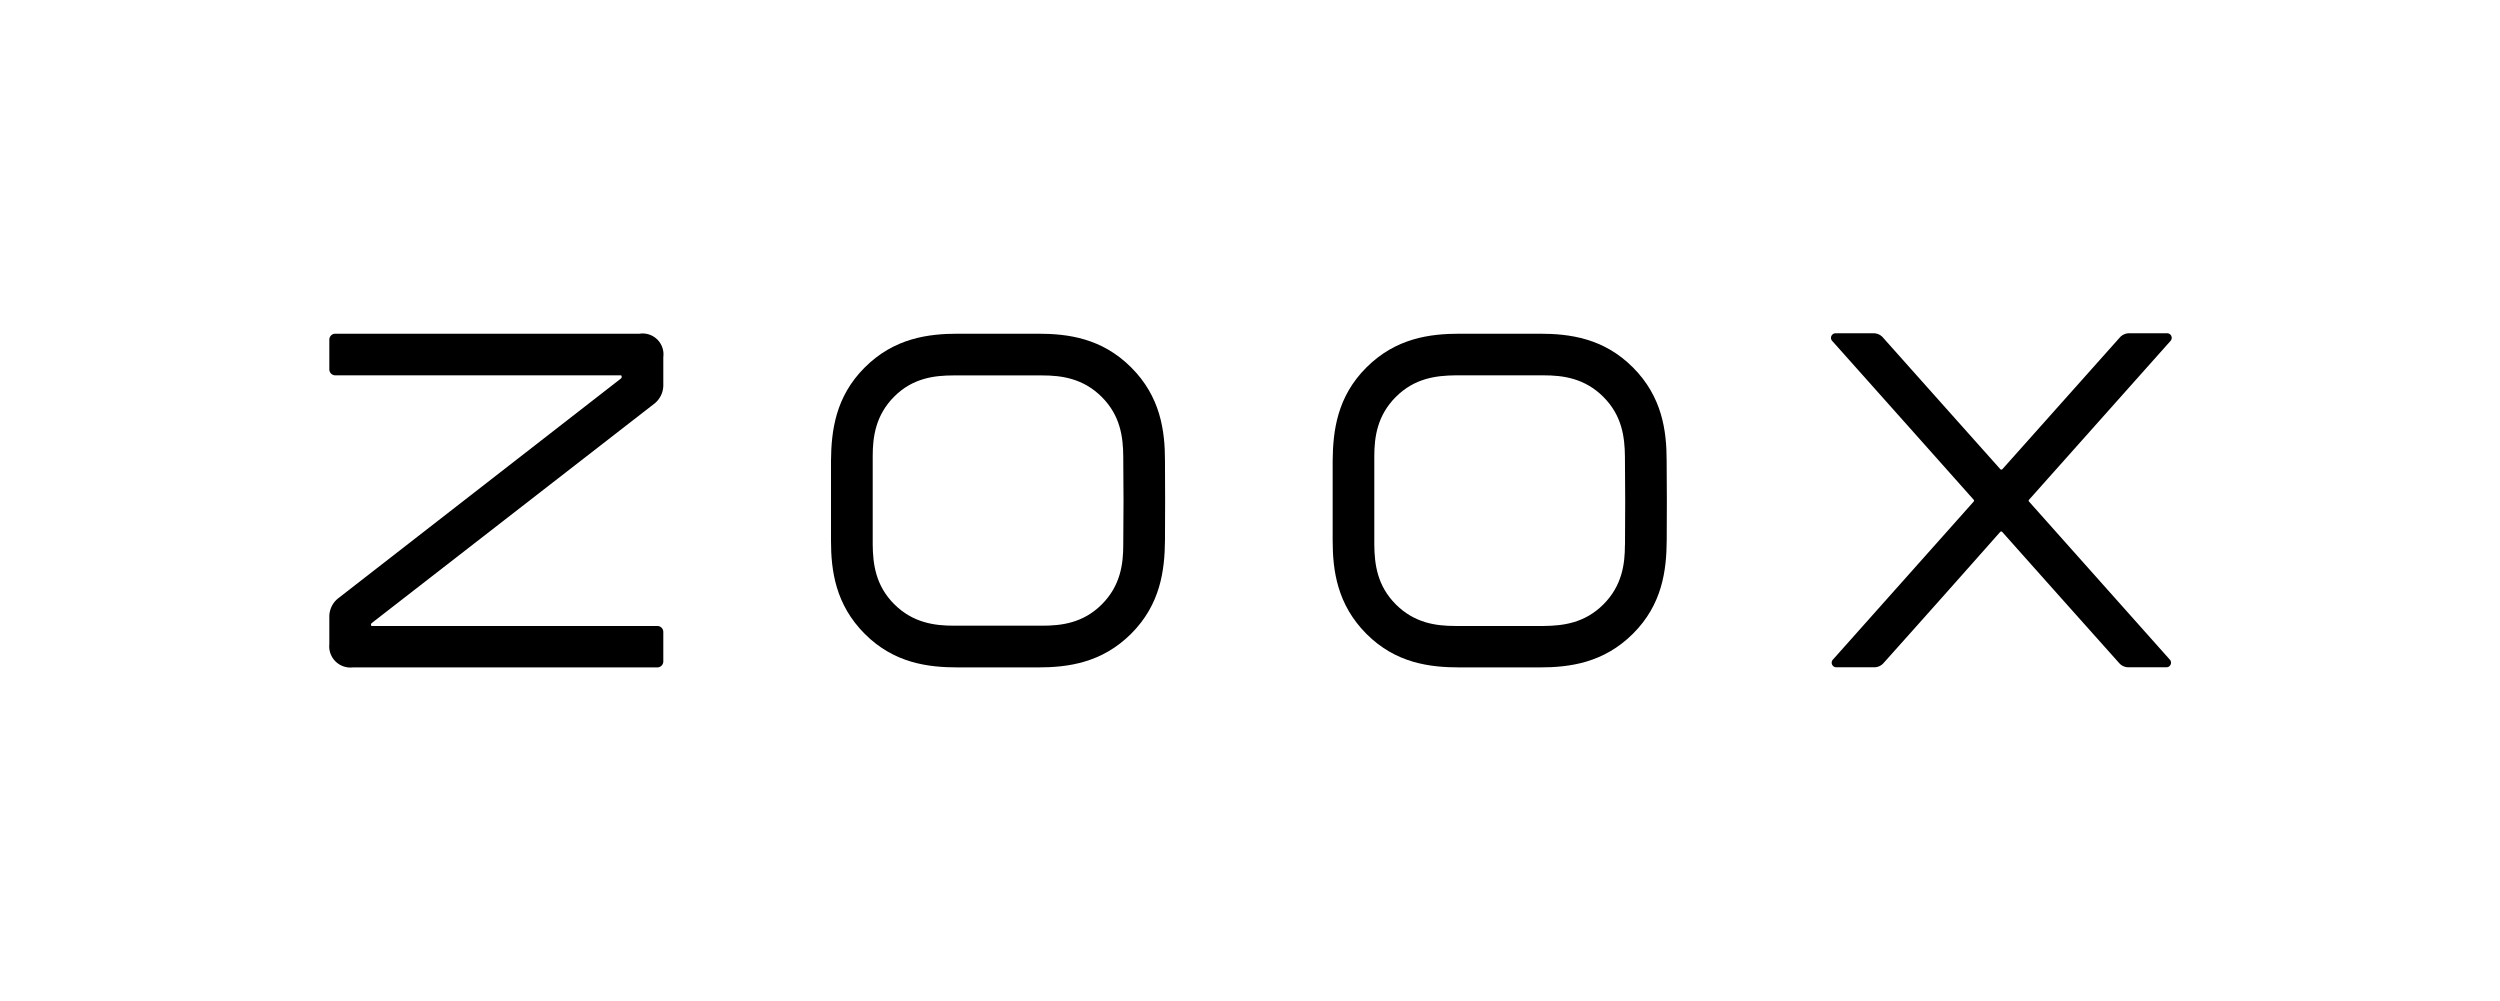 <svg id="Layer_1" data-name="Layer 1" xmlns="http://www.w3.org/2000/svg" viewBox="0 0 359.6 144"><title>ZOOX_SL_blk</title><path d="M239.73,66.29c0-4.33-.64-9.22-4.85-13.44S225.77,48,221.44,48c-3.78,0-7.68,0-11.45,0-4.33,0-9.22.64-13.44,4.85s-4.82,9.11-4.86,13.44c0,3.78,0,7.67,0,11.45,0,4.33.65,9.22,4.86,13.44S205.66,96,210,96c3.77,0,7.67,0,11.45,0,4.33,0,9.22-.64,13.44-4.85s4.82-9.11,4.85-13.44C239.77,74,239.77,70.07,239.73,66.29Zm-6,12.08c0,2.77-.41,5.88-3.1,8.57s-5.8,3.07-8.57,3.1c-4.18,0-8.53,0-12.71,0-2.77,0-5.88-.41-8.57-3.1s-3.07-5.8-3.1-8.57c0-4.18,0-8.53,0-12.71,0-2.77.41-5.88,3.1-8.57s5.8-3.07,8.57-3.1c4.18,0,8.53,0,12.71,0,2.77,0,5.88.41,8.57,3.1s3.07,5.8,3.1,8.57C233.78,69.84,233.78,74.19,233.74,78.37Z"/><path d="M167.57,66.29c0-4.33-.64-9.22-4.86-13.44S153.61,48,149.28,48c-3.78,0-7.68,0-11.45,0-4.34,0-9.22.64-13.44,4.85s-4.82,9.11-4.86,13.44c0,3.78,0,7.67,0,11.45,0,4.33.64,9.22,4.86,13.44S133.49,96,137.83,96c3.77,0,7.67,0,11.45,0,4.33,0,9.22-.64,13.43-4.85s4.82-9.11,4.86-13.44C167.6,74,167.6,70.07,167.57,66.29Zm-6,12.08c0,2.77-.4,5.88-3.09,8.57S152.67,90,149.9,90c-4.17,0-8.52,0-12.7,0-2.77,0-5.89-.41-8.58-3.1s-3.06-5.8-3.09-8.57c0-4.18,0-8.53,0-12.71,0-2.77.41-5.88,3.09-8.57S134.43,54,137.2,54c4.18,0,8.53,0,12.7,0,2.77,0,5.89.41,8.58,3.1s3.07,5.8,3.09,8.57C161.62,69.84,161.62,74.19,161.57,78.37Z"/><path d="M53.36,89.85a.3.3,0,0,1,.11-.23L94.2,58a3.39,3.39,0,0,0,1.21-2.48V51.36A3,3,0,0,0,92,48H48.21a.86.86,0,0,0-.84.83v4.32a.86.86,0,0,0,.84.84H89.28a.14.14,0,0,1,.14.14v.1a.28.28,0,0,1-.11.22L48.58,86.11a3.39,3.39,0,0,0-1.21,2.48v4.07A3.05,3.05,0,0,0,50.74,96H94.57a.86.86,0,0,0,.84-.83V90.88a.86.86,0,0,0-.84-.84H53.5a.14.14,0,0,1-.14-.14"/><path d="M263.68,94.84l20.22-22.7a.2.2,0,0,0,0-.25q-10.15-11.41-20.32-22.81a.66.66,0,0,1,.51-1.14h5.48a1.77,1.77,0,0,1,1.22.55q8.47,9.51,16.94,19a.21.21,0,0,0,.29,0l16.94-19a1.79,1.79,0,0,1,1.22-.55h5.48a.66.66,0,0,1,.51,1.14L291.85,71.89a.2.2,0,0,0,0,.25l20.22,22.7a.66.66,0,0,1-.5,1.14h-5.48a1.76,1.76,0,0,1-1.22-.55Q296.44,86,288,76.51a.21.21,0,0,0-.29,0Q279.32,86,270.88,95.43a1.76,1.76,0,0,1-1.22.55h-5.47A.66.66,0,0,1,263.68,94.84Z"/></svg>